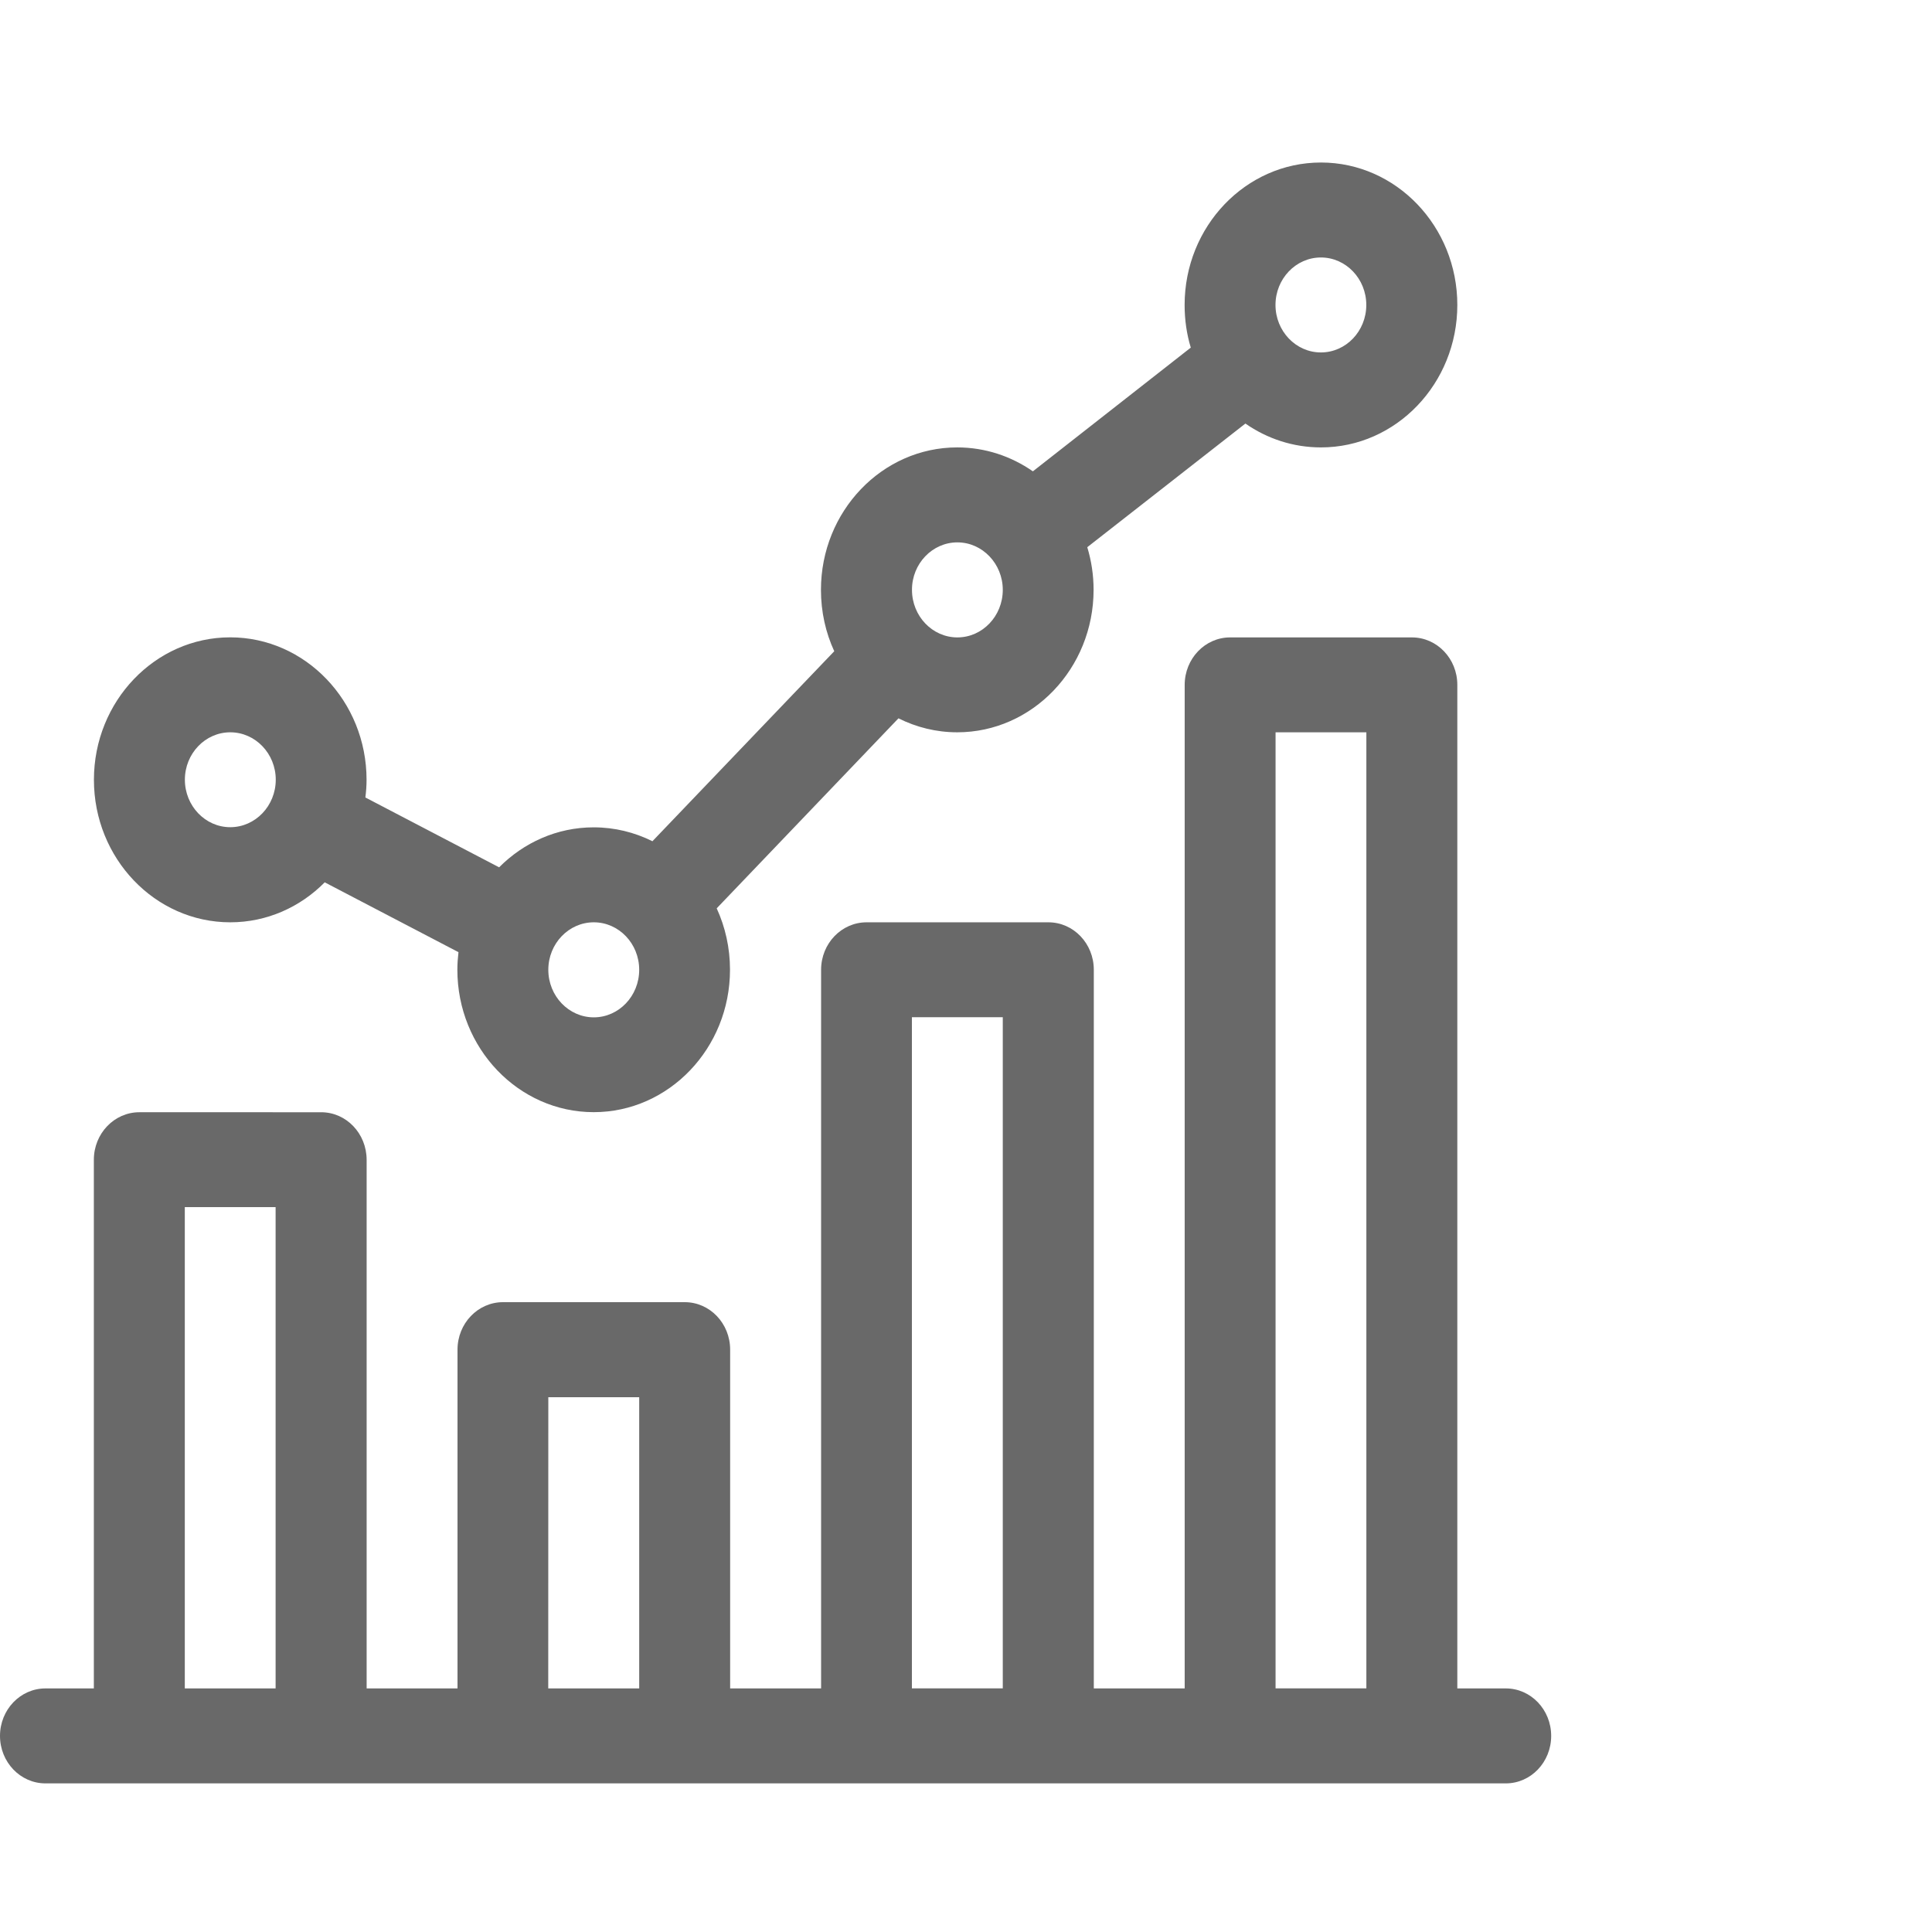 <?xml version="1.0" encoding="utf-8"?>
<!-- Generator: Adobe Illustrator 16.0.0, SVG Export Plug-In . SVG Version: 6.00 Build 0)  -->
<!DOCTYPE svg PUBLIC "-//W3C//DTD SVG 1.1//EN" "http://www.w3.org/Graphics/SVG/1.1/DTD/svg11.dtd">
<svg version="1.1" id="Capa_1" xmlns="http://www.w3.org/2000/svg" xmlns:xlink="http://www.w3.org/1999/xlink" x="0px" y="0px"
	 width="26px" height="26px" viewBox="0 0 26 26" enable-background="new 0 0 26 26" xml:space="preserve">
<g>
	<path fill="#696969" d="M3.099,12.412c0.493,0,0.942-0.205,1.271-0.538l1.8,0.94c-0.009,0.077-0.015,0.156-0.015,0.236
		c0,1.057,0.823,1.917,1.835,1.917c1.011,0,1.834-0.86,1.834-1.917c0-0.295-0.064-0.575-0.179-0.826l2.446-2.557
		c0.24,0.12,0.508,0.188,0.791,0.188c1.012,0,1.835-0.86,1.835-1.918c0-0.199-0.03-0.392-0.085-0.573L16.76,5.7
		c0.292,0.203,0.641,0.321,1.017,0.321c1.012,0,1.835-0.86,1.835-1.917s-0.823-1.917-1.835-1.917c-1.013,0-1.835,0.86-1.835,1.917
		c0,0.2,0.028,0.393,0.083,0.574L13.9,6.343c-0.292-0.203-0.642-0.322-1.018-0.322c-1.011,0-1.834,0.86-1.834,1.917
		c0,0.296,0.064,0.577,0.179,0.826l-2.447,2.557c-0.24-0.12-0.508-0.187-0.791-0.187c-0.494,0-0.942,0.206-1.272,0.538l-1.8-0.94
		c0.01-0.078,0.016-0.157,0.016-0.238c0-1.057-0.824-1.917-1.835-1.917s-1.834,0.86-1.834,1.917
		C1.264,11.552,2.087,12.412,3.099,12.412L3.099,12.412z M17.776,3.465c0.337,0,0.611,0.287,0.611,0.639
		c0,0.353-0.274,0.639-0.611,0.639s-0.611-0.287-0.611-0.639C17.165,3.752,17.439,3.465,17.776,3.465L17.776,3.465z M12.884,7.299
		c0.337,0,0.611,0.288,0.611,0.639c0,0.353-0.274,0.64-0.611,0.64s-0.611-0.287-0.611-0.64C12.272,7.586,12.547,7.299,12.884,7.299
		L12.884,7.299z M7.991,12.412c0.337,0,0.611,0.286,0.611,0.639s-0.274,0.64-0.611,0.64s-0.612-0.287-0.612-0.64
		S7.654,12.412,7.991,12.412z M3.099,9.855c0.337,0,0.612,0.286,0.612,0.638c0,0.352-0.275,0.639-0.612,0.639
		c-0.337,0-0.611-0.287-0.611-0.639C2.488,10.141,2.762,9.855,3.099,9.855z"/>
	<path fill="#696969" d="M20.264,22.722h-0.652V9.217c0-0.353-0.273-0.639-0.611-0.639h-2.447c-0.337,0-0.611,0.286-0.611,0.639
		v13.505h-1.223v-9.671c0-0.353-0.273-0.639-0.611-0.639h-2.447c-0.337,0-0.612,0.285-0.612,0.639v9.671H9.826v-4.559
		c0-0.353-0.273-0.639-0.611-0.639H6.769c-0.338,0-0.612,0.286-0.612,0.639v4.559H4.934v-7.113c0-0.354-0.273-0.641-0.612-0.641
		H1.875c-0.337,0-0.612,0.286-0.612,0.64v7.114H0.612C0.273,22.722,0,23.009,0,23.361S0.273,24,0.612,24h19.652
		c0.338,0,0.611-0.286,0.611-0.639S20.602,22.722,20.264,22.722z M17.164,9.855h1.224v12.866h-1.222V9.855H17.164z M12.272,13.689
		h1.223v9.032h-1.223V13.689z M7.379,18.803h1.223v3.919H7.378L7.379,18.803L7.379,18.803z M2.487,16.245h1.222v6.477H2.487V16.245
		L2.487,16.245z"/>
</g>
</svg>
